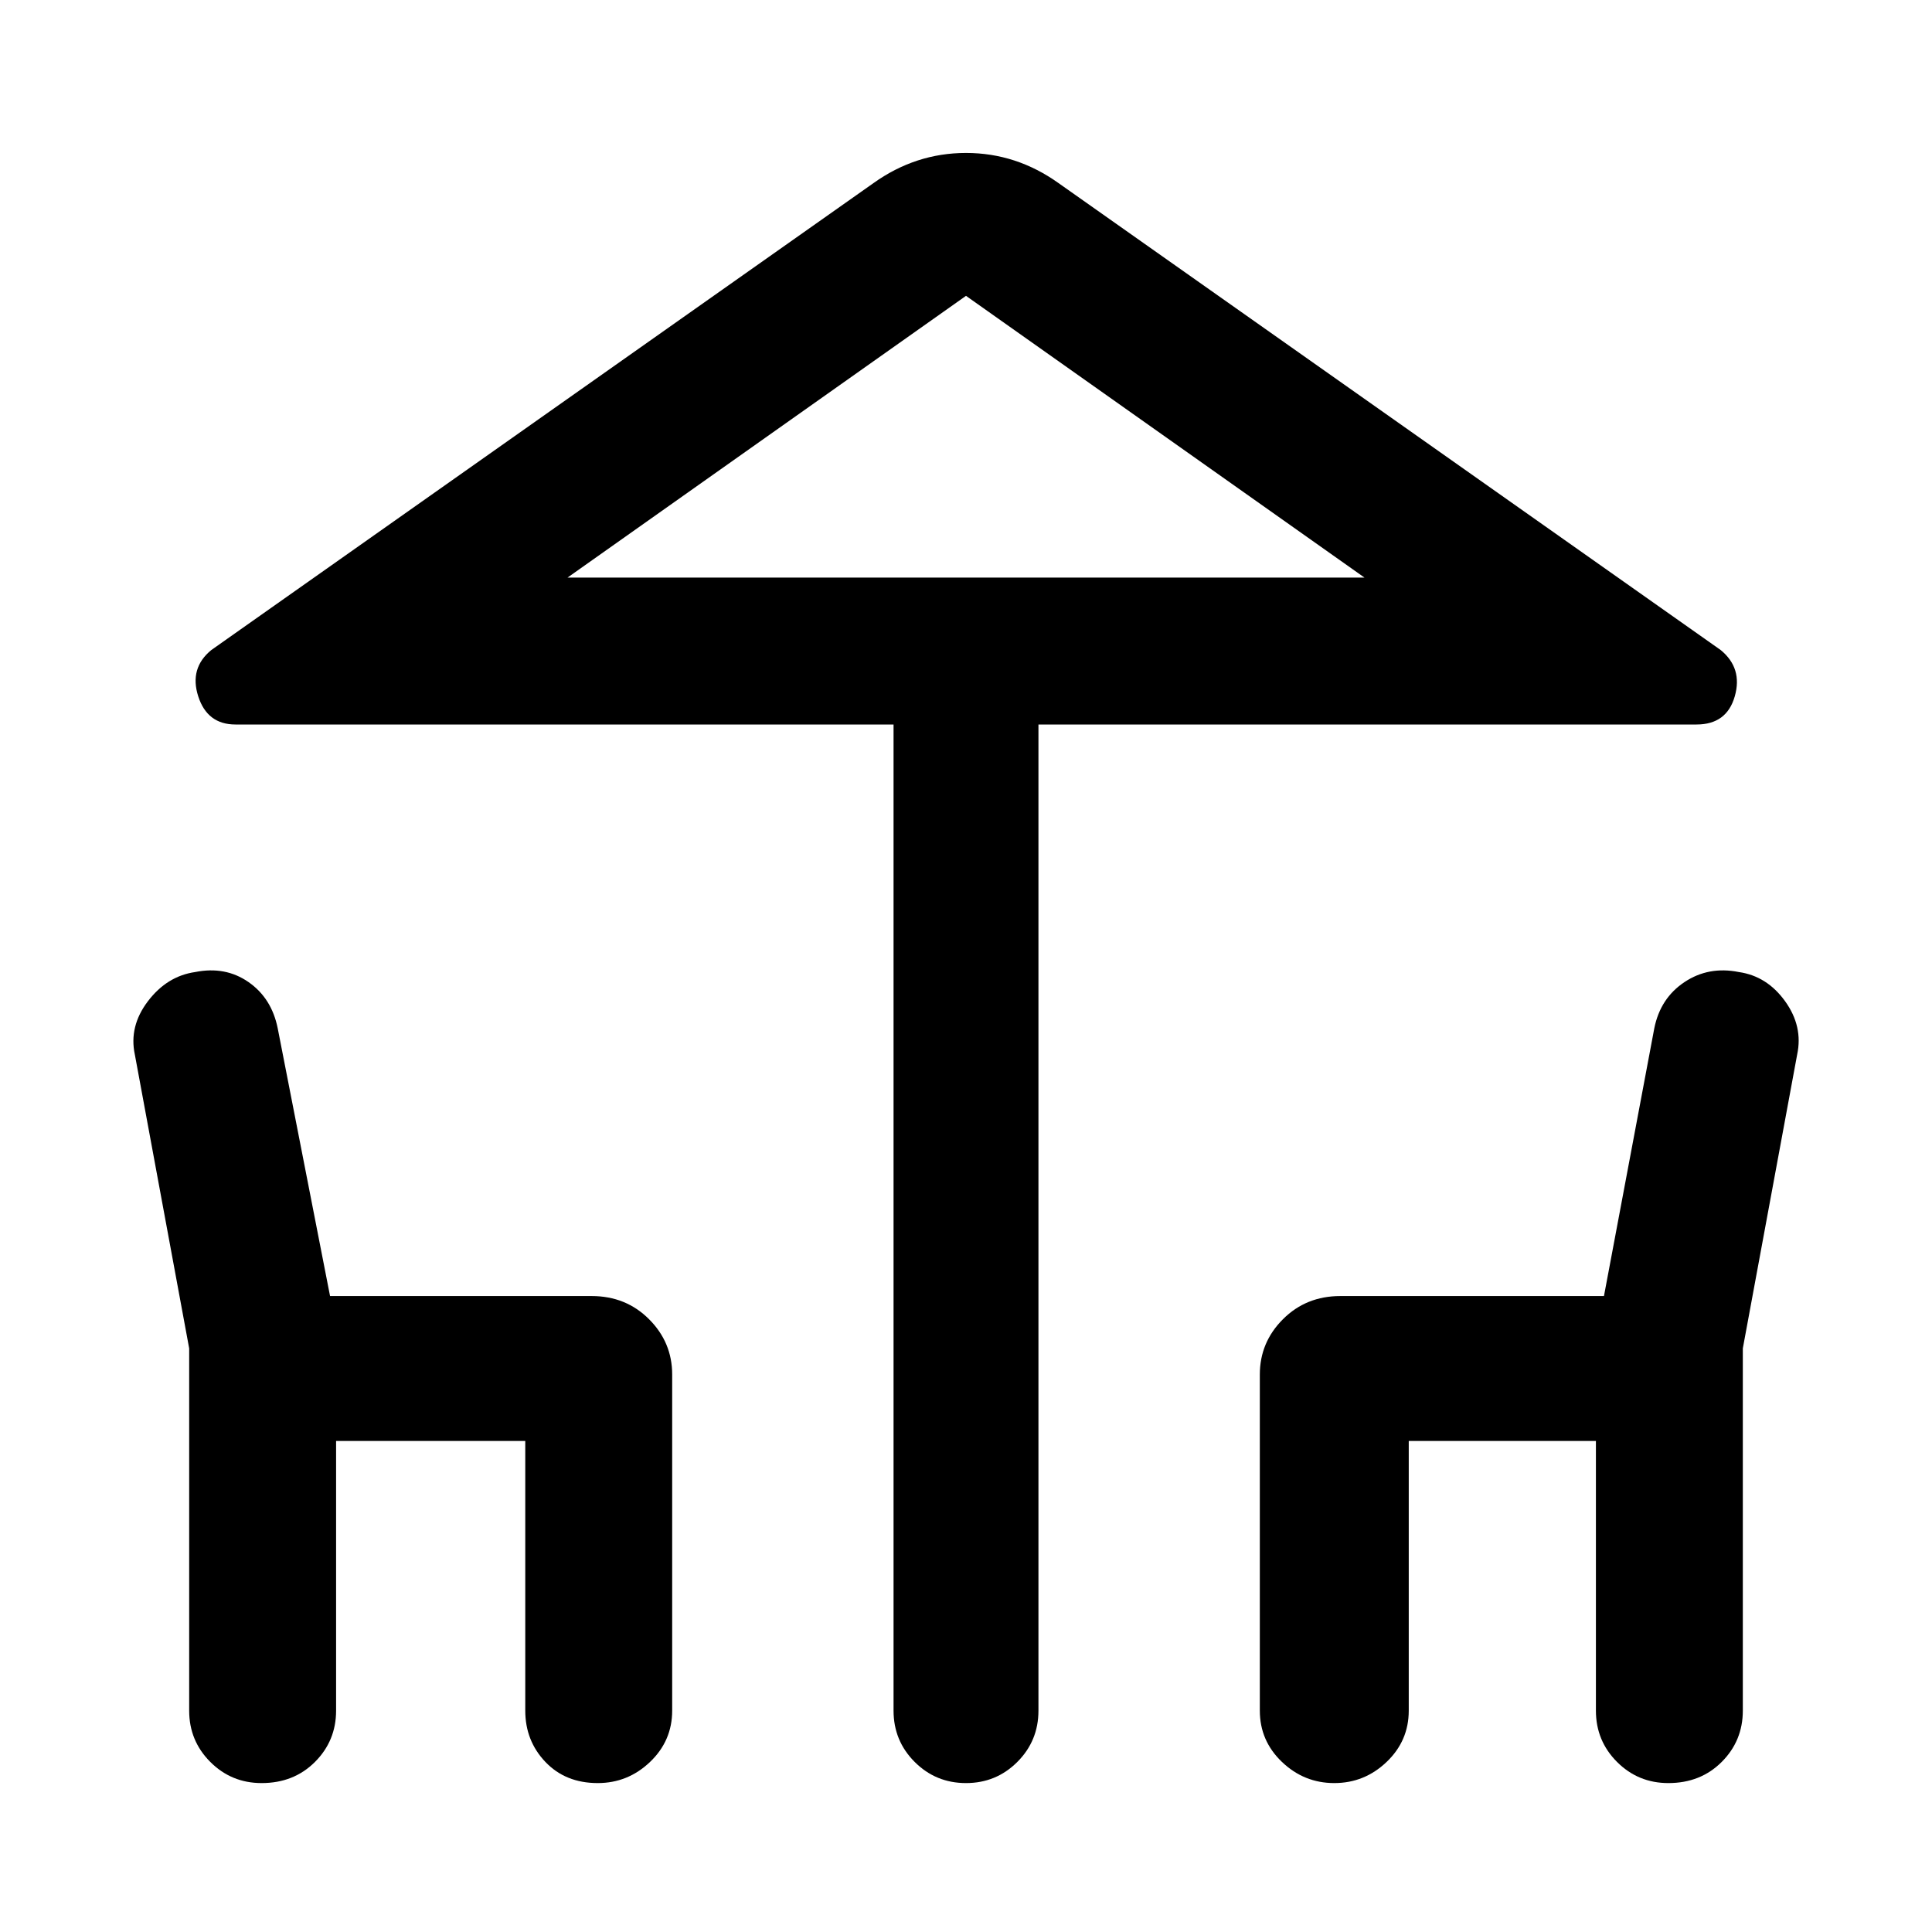 <svg xmlns="http://www.w3.org/2000/svg" height="48" width="48"><path d="M24 44.3q-.75 0-1.275-.525-.525-.525-.525-1.275V18H5.85q-.7 0-.925-.7-.225-.7.325-1.15L21.7 4.55q1.05-.75 2.3-.75 1.25 0 2.3.75l16.45 11.6q.55.45.35 1.15-.2.7-.95.7H25.8v24.5q0 .75-.525 1.275-.525.525-1.275.525Zm0-29.95h9.9-19.8ZM6.5 44.3q-.75 0-1.275-.525Q4.7 43.25 4.7 42.5v-9l-1.35-7.3q-.15-.7.325-1.325t1.175-.725q.75-.15 1.325.25t.725 1.15l1.3 6.65h6.5q.85 0 1.425.575.575.575.575 1.375v8.35q0 .75-.55 1.275-.55.525-1.3.525-.8 0-1.3-.525t-.5-1.275v-6.7h-4.7v6.7q0 .75-.525 1.275Q7.3 44.3 6.5 44.3Zm26.65 0q-.75 0-1.3-.525T31.3 42.5v-8.35q0-.8.575-1.375T33.3 32.2h6.55l1.25-6.65q.15-.75.75-1.15.6-.4 1.35-.25.7.1 1.15.725.45.625.3 1.325l-1.35 7.3v9q0 .75-.525 1.275-.525.525-1.325.525-.75 0-1.275-.525-.525-.525-.525-1.275v-6.7H35v6.7q0 .75-.55 1.275-.55.525-1.3.525ZM14.1 14.35h19.8l-9.9-7Z"/></svg>